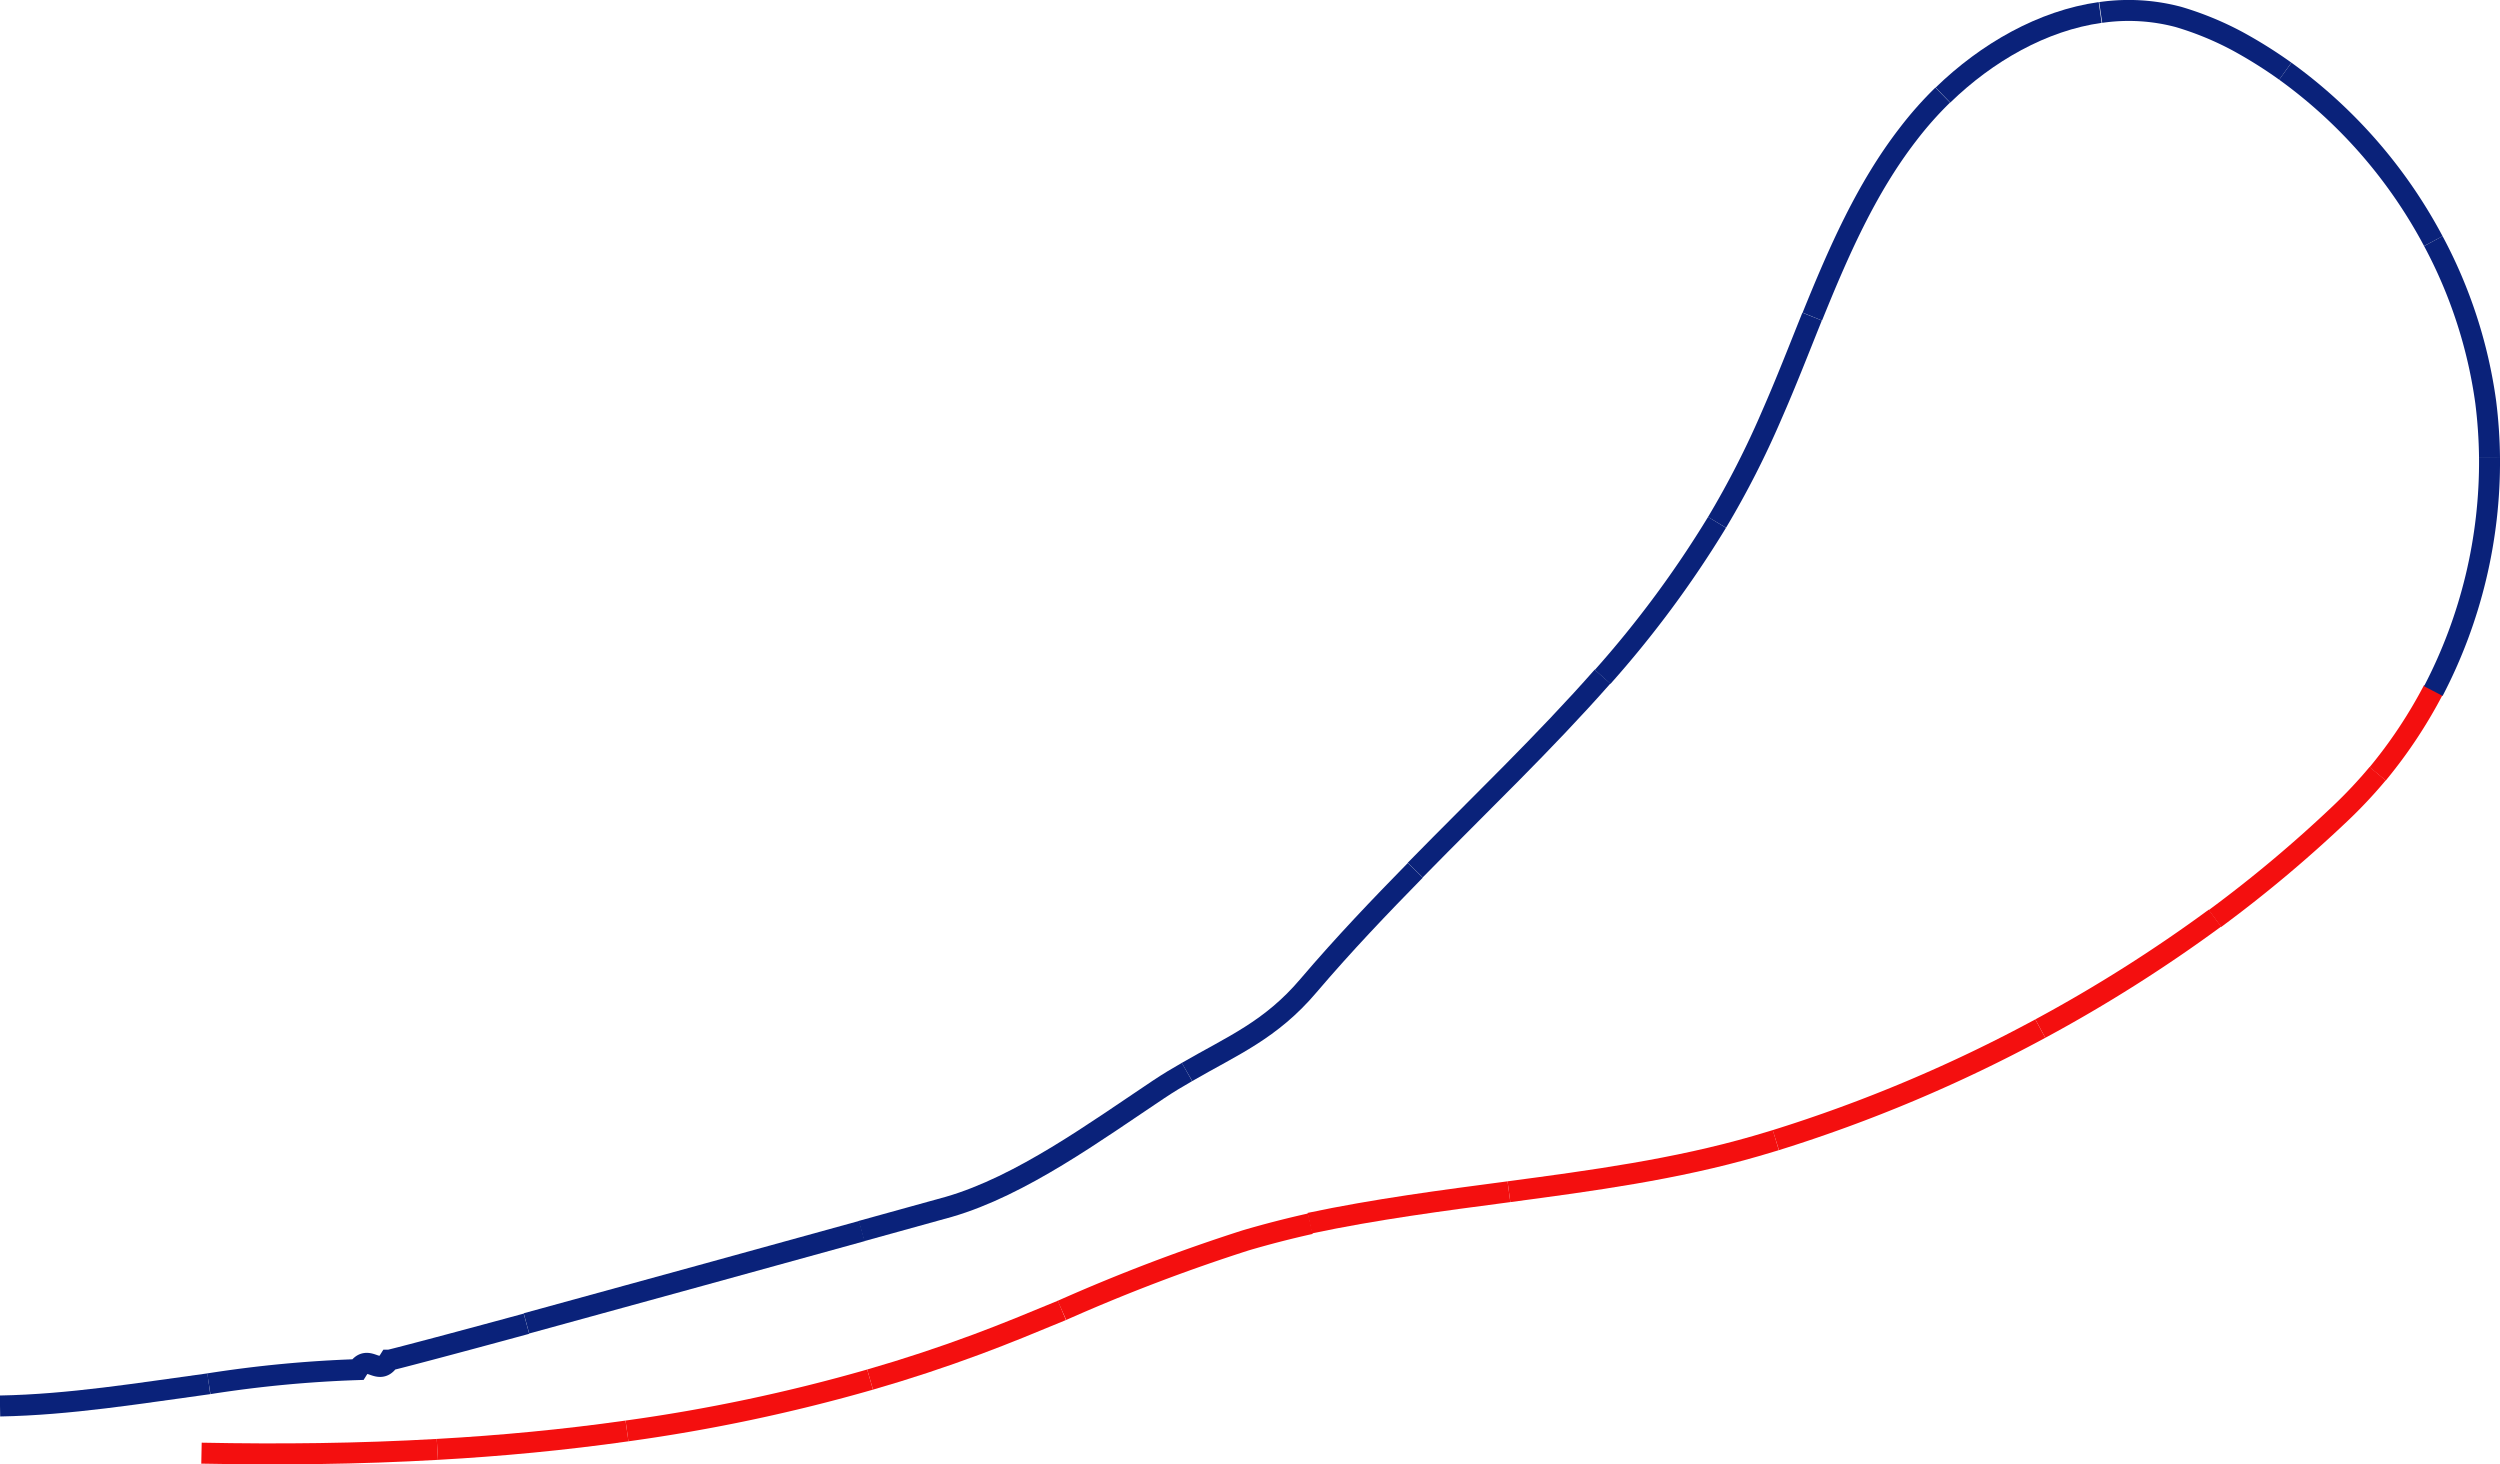 <svg  id="nerfs" xmlns="http://www.w3.org/2000/svg" viewBox="0 0 238.48 139.69">
  <title>Asset 6</title>
  <g id="Layer_2" data-name="Layer 2">
    <g id="svg8">
      <g id="Initial_Flux" data-name="Initial Flux">
        <path class="lineSegment nerfMotor" d="M41.72,138.26c-7.5.43-15,.51-22.5.36" style="fill: none;stroke: #f40f0f;stroke-width: 2px"/>
        <path class="lineSegment nerfMotor" d="M59.81,136.5c-6,.85-12,1.42-18.09,1.76" style="fill: none;stroke: #f40f0f;stroke-width: 2px"/>
        <path class="lineSegment nerfMotor" d="M83,131.6a166.24,166.24,0,0,1-23.19,4.9" style="fill: none;stroke: #f40f0f;stroke-width: 2px"/>
        <path class="lineSegment nerfMotor" d="M101.3,125c-2.68,1.11-5.36,2.22-8.08,3.23Q88.17,130.11,83,131.6" style="fill: none;stroke: #f40f0f;stroke-width: 2px"/>
        <path class="lineSegment nerfMotor" d="M125,116.73q-3.1.69-6.17,1.59A173,173,0,0,0,101.3,125" style="fill: none;stroke: #f40f0f;stroke-width: 2px"/>
        <path class="lineSegment nerfMotor" d="M143.94,113.68c-6.36.84-12.72,1.67-19,3" style="fill: none;stroke: #f40f0f;stroke-width: 2px"/>
        <path class="lineSegment nerfMotor" d="M169.4,108.76l-1.88.56c-7.69,2.23-15.63,3.3-23.58,4.36" style="fill: none;stroke: #f40f0f;stroke-width: 2px"/>
        <path class="lineSegment nerfMotor" d="M194.63,98.12a141.49,141.49,0,0,1-25.23,10.64" style="fill: none;stroke: #f40f0f;stroke-width: 2px"/>
        <path class="lineSegment nerfMotor" d="M211.29,87.58a141.9,141.9,0,0,1-16.66,10.54" style="fill: none;stroke: #f40f0f;stroke-width: 2px"/>
        <path class="lineSegment nerfMotor" d="M226.81,73.8a44.68,44.68,0,0,1-3.59,3.82,125.6,125.6,0,0,1-11.93,10" style="fill: none;stroke: #f40f0f;stroke-width: 2px"/>
        <path class="lineSegment nerfMotor" d="M232.12,65.82a45.94,45.94,0,0,1-5.31,8" style="fill: none;stroke: #f40f0f;stroke-width: 2px"/>
        <path class="lineSegment nerfSensitive" d="M237.48,43.61a47.3,47.3,0,0,1-5.36,22.31" style="fill: none;stroke: #0a227a;stroke-width: 2px"/>
        <path class="lineSegment nerfSensitive" d="M232.12,23a45.65,45.65,0,0,1,5,15.37,46.84,46.84,0,0,1,.36,5.29" style="fill: none;stroke: #0a227a;stroke-width: 2px"/>
        <path class="lineSegment nerfSensitive" d="M218,6.79A47.4,47.4,0,0,1,232.12,23" style="fill: none;stroke: #0a227a;stroke-width: 2px"/>
        <path class="lineSegment nerfSensitive" d="M200.39,1.19a18.51,18.51,0,0,1,7.43.43,30,30,0,0,1,5.6,2.3A44,44,0,0,1,218,6.79" style="fill: none;stroke: #0a227a;stroke-width: 2px"/>
        <path class="lineSegment nerfSensitive" d="M185.34,9.07c4.19-4.07,9.51-7.11,15-7.88" style="fill: none;stroke: #0a227a;stroke-width: 2px"/>
        <path class="lineSegment nerfSensitive" d="M172.88,30.2C175.36,24.08,178,18,182,12.82a34.4,34.4,0,0,1,3.32-3.75" style="fill: none;stroke: #0a227a;stroke-width: 2px"/>
        <path class="lineSegment nerfSensitive" d="M163.79,49.83A86.3,86.3,0,0,0,169,39.62c1.36-3.09,2.59-6.26,3.86-9.42" style="fill: none;stroke: #0a227a;stroke-width: 2px"/>
        <path class="lineSegment nerfSensitive" d="M152.88,64.57a101.37,101.37,0,0,0,10.91-14.74" style="fill: none;stroke: #0a227a;stroke-width: 2px"/>
        <path class="lineSegment nerfSensitive" d="M135,83c6.25-6.38,12.33-12.17,17.87-18.46" style="fill: none;stroke: #0a227a;stroke-width: 2px"/>
        <path class="lineSegment nerfSensitive" d="M113.23,102.26c4.35-2.52,8-4,11.59-8.24,3.41-4,6.82-7.56,10.19-11" style="fill: none;stroke: #0a227a;stroke-width: 2px"/>
        <path class="lineSegment nerfSensitive" d="M82.18,117.43l8.34-2.31c6.9-2,14-7.2,20-11.2.93-.62,1.83-1.16,2.71-1.66" style="fill: none;stroke: #0a227a;stroke-width: 2px"/>
        <path class="lineSegment nerfSensitive" d="M50.22,126.24c10-2.73,23.4-6.44,32-8.81" style="fill: none;stroke: #0a227a;stroke-width: 2px"/>
        <path class="lineSegment nerfSensitive" d="M19.92,132a116.14,116.14,0,0,1,14.2-1.35c1-1.6,2,.7,3-.9.13,0,5.65-1.45,13.1-3.48" style="fill: none;stroke: #0a227a;stroke-width: 2px"/>
        <path class="lineSegment nerfSensitive" d="M0,134.12C6.66,134,13.3,132.9,19.92,132" style="fill: none;stroke: #0a227a;stroke-width: 2px"/>
      </g>
    </g>
  </g>
</svg>
